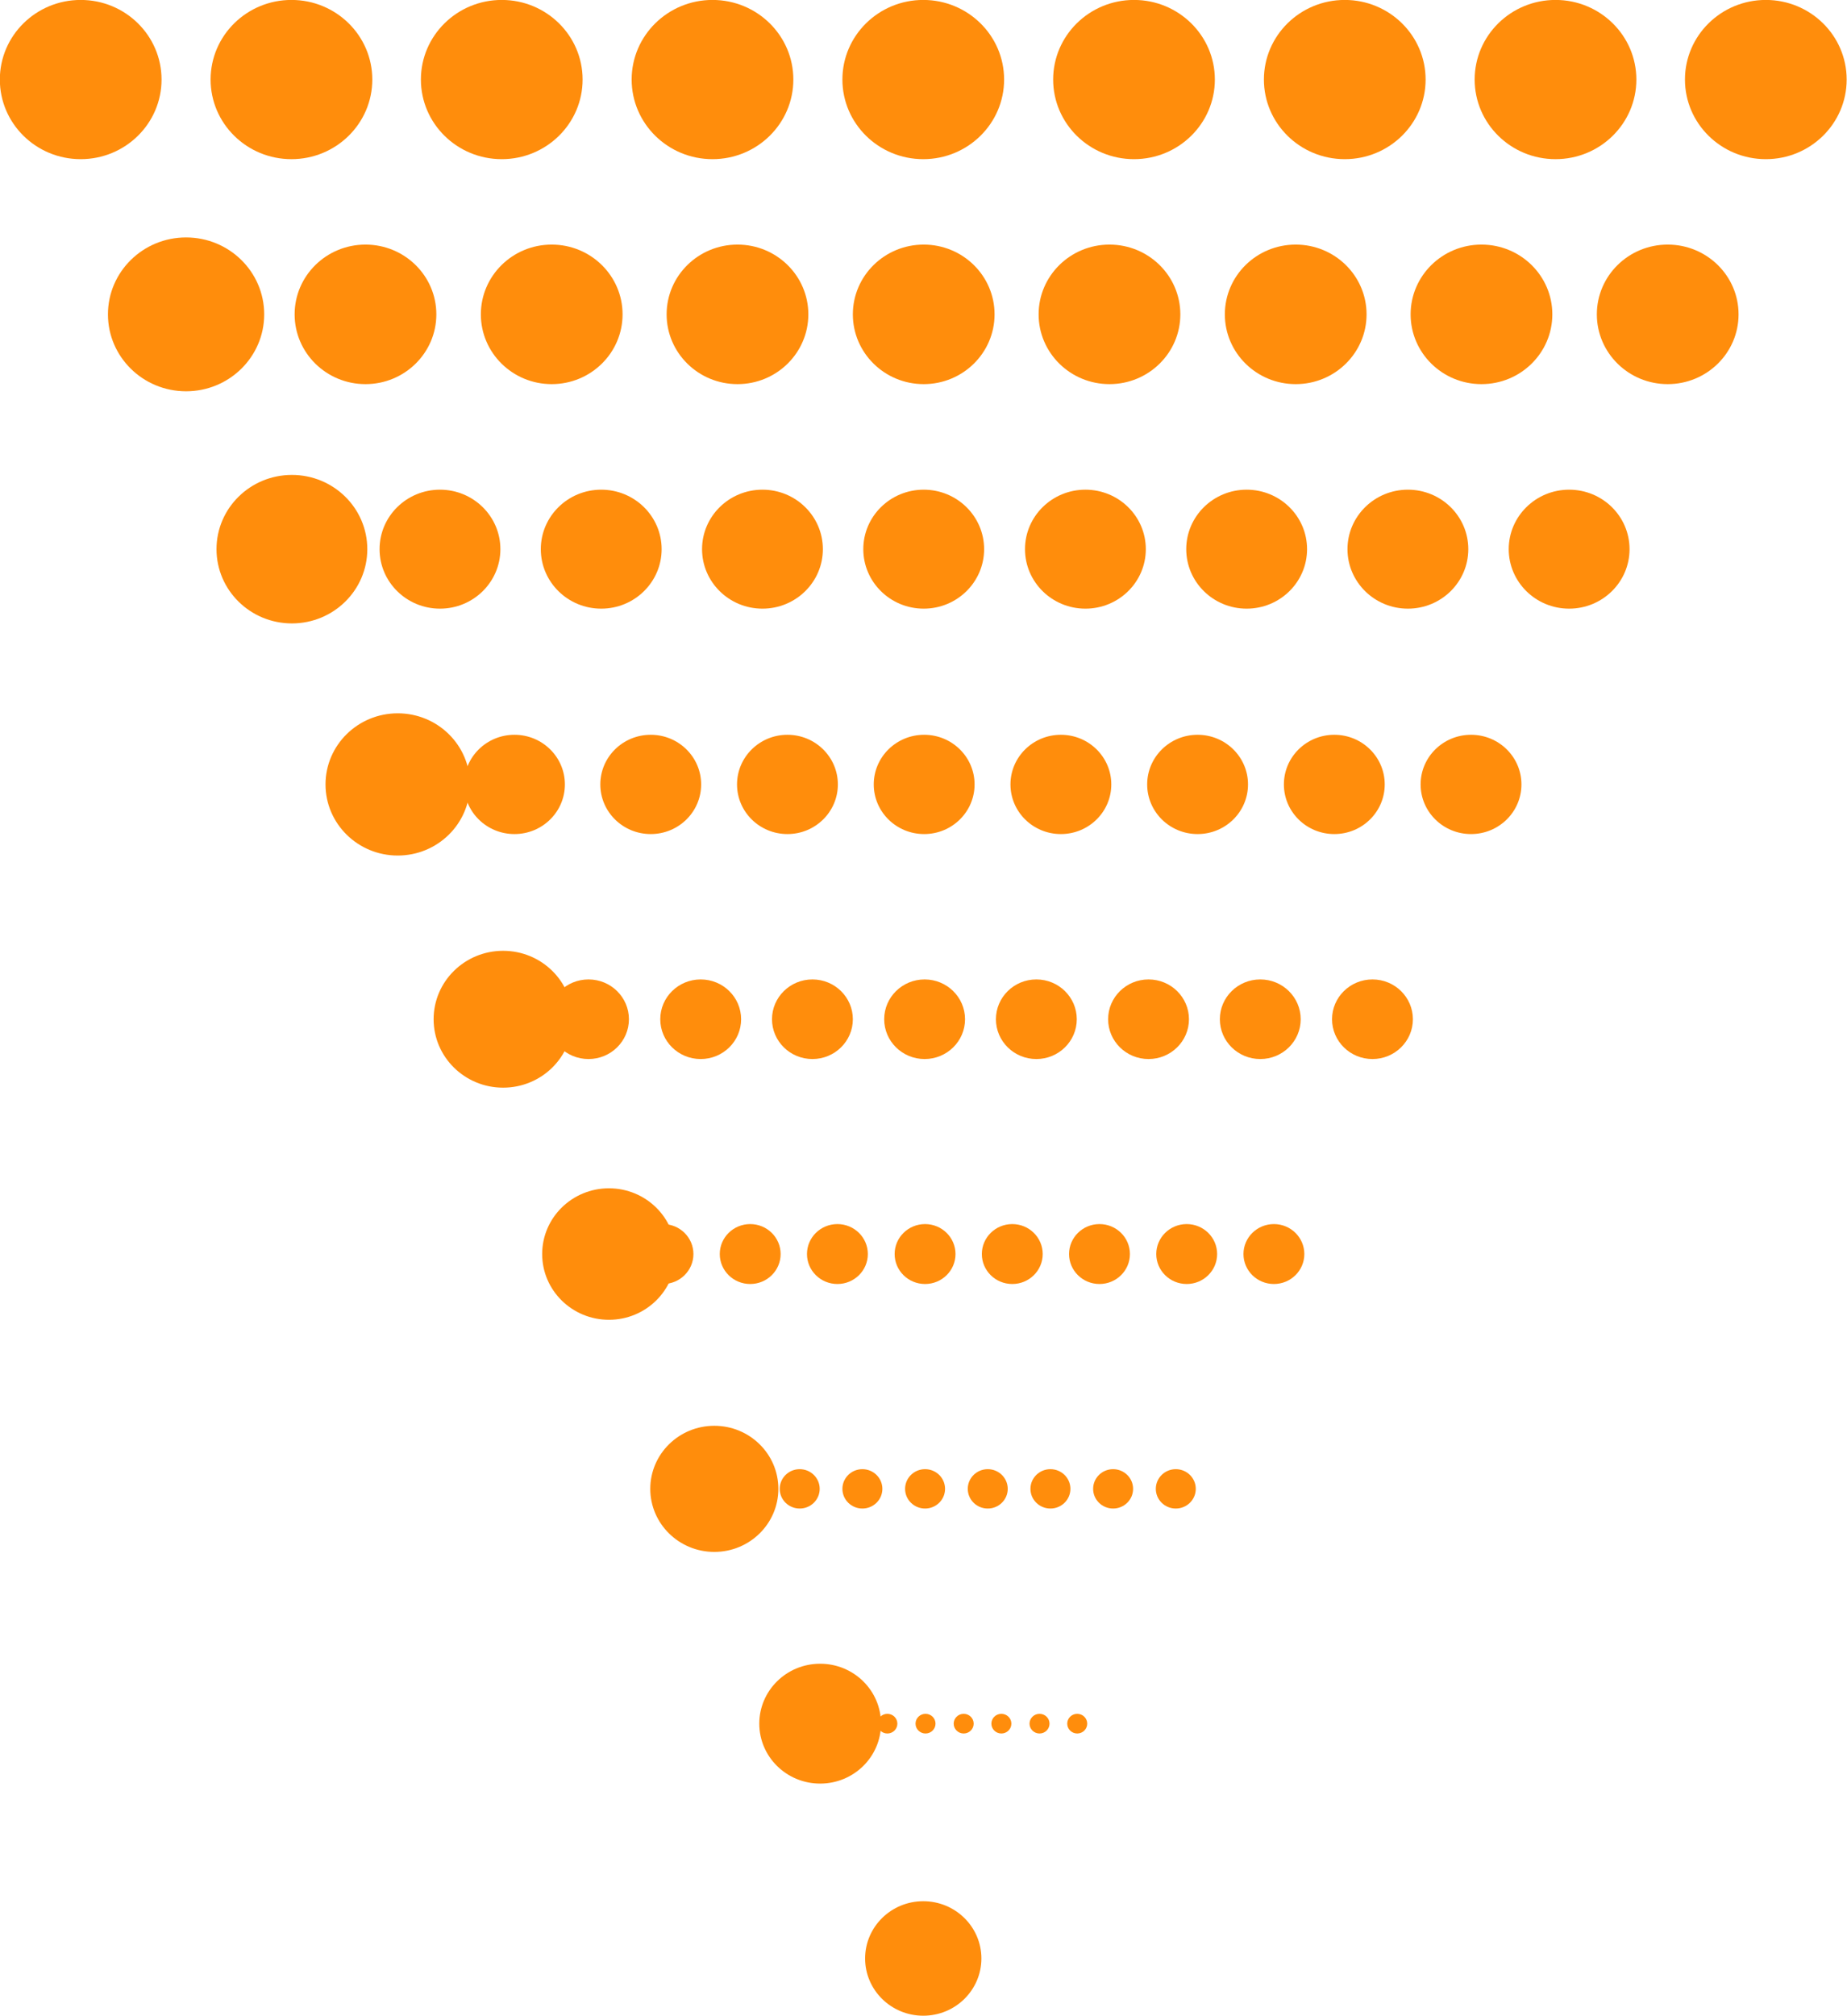 <?xml version="1.0" encoding="UTF-8" standalone="no"?>
<!-- Generator: Adobe Illustrator 21.0.2, SVG Export Plug-In . SVG Version: 6.00 Build 0)  -->

<svg
   version="1.1"
   id="Layer_1"
   x="0px"
   y="0px"
   width="1696.508"
   height="1851.059"
   viewBox="0 0 1696.508 1851.059"
   enable-background="new 0 0 2272 1872"
   xml:space="preserve"
   sodipodi:docname="Free Particles Vector copy.svg"
   xmlns:inkscape="http://www.inkscape.org/namespaces/inkscape"
   xmlns:sodipodi="http://sodipodi.sourceforge.net/DTD/sodipodi-0.dtd"
   xmlns="http://www.w3.org/2000/svg"
   xmlns:svg="http://www.w3.org/2000/svg"><defs
   id="defs2687" /><sodipodi:namedview
   id="namedview2685"
   pagecolor="#ffffff"
   bordercolor="#000000"
   borderopacity="0.25"
   inkscape:showpageshadow="2"
   inkscape:pageopacity="0.0"
   inkscape:pagecheckerboard="0"
   inkscape:deskcolor="#d1d1d1"
   showgrid="false" />





<g
   id="g1092"
   transform="matrix(4.172,0,0,4.107,-1367.304,-2953.809)"
   style="fill:#ff8d0c;fill-opacity:1">
	<g
   id="g948"
   style="fill:#ff8d0c;fill-opacity:1">
		<circle
   fill="#ffffff"
   cx="345.5"
   cy="737"
   r="17.8"
   id="circle930"
   style="fill:#ff8d0c;fill-opacity:1" />
		<circle
   fill="#ffffff"
   cx="391.9"
   cy="737"
   r="17.8"
   id="circle932"
   style="fill:#ff8d0c;fill-opacity:1" />
		<circle
   fill="#ffffff"
   cx="438.2"
   cy="737"
   r="17.8"
   id="circle934"
   style="fill:#ff8d0c;fill-opacity:1" />
		<circle
   fill="#ffffff"
   cx="484.6"
   cy="737"
   r="17.8"
   id="circle936"
   style="fill:#ff8d0c;fill-opacity:1" />
		<circle
   fill="#ffffff"
   cx="531"
   cy="737"
   r="17.8"
   id="circle938"
   style="fill:#ff8d0c;fill-opacity:1" />
		<circle
   fill="#ffffff"
   cx="577.4"
   cy="737"
   r="17.8"
   id="circle940"
   style="fill:#ff8d0c;fill-opacity:1" />
		<circle
   fill="#ffffff"
   cx="623.8"
   cy="737"
   r="17.8"
   id="circle942"
   style="fill:#ff8d0c;fill-opacity:1" />
		<circle
   fill="#ffffff"
   cx="670.2"
   cy="737"
   r="17.8"
   id="circle944"
   style="fill:#ff8d0c;fill-opacity:1" />
		<circle
   fill="#ffffff"
   cx="716.5"
   cy="737"
   r="17.8"
   id="circle946"
   style="fill:#ff8d0c;fill-opacity:1" />
	</g>
	<g
   id="g968"
   style="fill:#ff8d0c;fill-opacity:1">
		<circle
   fill="#ffffff"
   cx="368.7"
   cy="789.5"
   r="17.2"
   id="circle950"
   style="fill:#ff8d0c;fill-opacity:1" />
		<circle
   fill="#ffffff"
   cx="408.2"
   cy="789.5"
   r="15.6"
   id="circle952"
   style="fill:#ff8d0c;fill-opacity:1" />
		<circle
   fill="#ffffff"
   cx="449.2"
   cy="789.5"
   r="15.6"
   id="circle954"
   style="fill:#ff8d0c;fill-opacity:1" />
		<circle
   fill="#ffffff"
   cx="490.1"
   cy="789.5"
   r="15.6"
   id="circle956"
   style="fill:#ff8d0c;fill-opacity:1" />
		<circle
   fill="#ffffff"
   cx="531.1"
   cy="789.5"
   r="15.6"
   id="circle958"
   style="fill:#ff8d0c;fill-opacity:1" />
		<circle
   fill="#ffffff"
   cx="572"
   cy="789.5"
   r="15.6"
   id="circle960"
   style="fill:#ff8d0c;fill-opacity:1" />
		<circle
   fill="#ffffff"
   cx="613"
   cy="789.5"
   r="15.6"
   id="circle962"
   style="fill:#ff8d0c;fill-opacity:1" />
		<circle
   fill="#ffffff"
   cx="653.9"
   cy="789.5"
   r="15.6"
   id="circle964"
   style="fill:#ff8d0c;fill-opacity:1" />
		<circle
   fill="#ffffff"
   cx="694.9"
   cy="789.5"
   r="15.6"
   id="circle966"
   style="fill:#ff8d0c;fill-opacity:1" />
	</g>
	<g
   id="g988"
   style="fill:#ff8d0c;fill-opacity:1">
		<circle
   fill="#ffffff"
   cx="392"
   cy="842"
   r="16.6"
   id="circle970"
   style="fill:#ff8d0c;fill-opacity:1" />
		<circle
   fill="#ffffff"
   cx="424.6"
   cy="842"
   r="13.3"
   id="circle972"
   style="fill:#ff8d0c;fill-opacity:1" />
		<circle
   fill="#ffffff"
   cx="460.1"
   cy="842"
   r="13.3"
   id="circle974"
   style="fill:#ff8d0c;fill-opacity:1" />
		<circle
   fill="#ffffff"
   cx="495.6"
   cy="842"
   r="13.3"
   id="circle976"
   style="fill:#ff8d0c;fill-opacity:1" />
		<circle
   fill="#ffffff"
   cx="531.1"
   cy="842"
   r="13.3"
   id="circle978"
   style="fill:#ff8d0c;fill-opacity:1" />
		<circle
   fill="#ffffff"
   cx="566.7"
   cy="842"
   r="13.3"
   id="circle980"
   style="fill:#ff8d0c;fill-opacity:1" />
		<circle
   fill="#ffffff"
   cx="602.2"
   cy="842"
   r="13.3"
   id="circle982"
   style="fill:#ff8d0c;fill-opacity:1" />
		<circle
   fill="#ffffff"
   cx="637.7"
   cy="842"
   r="13.3"
   id="circle984"
   style="fill:#ff8d0c;fill-opacity:1" />
		<circle
   fill="#ffffff"
   cx="673.2"
   cy="842"
   r="13.3"
   id="circle986"
   style="fill:#ff8d0c;fill-opacity:1" />
	</g>
	<g
   id="g1008"
   style="fill:#ff8d0c;fill-opacity:1">
		<circle
   fill="#ffffff"
   cx="415.3"
   cy="894.6"
   r="15.9"
   id="circle990"
   style="fill:#ff8d0c;fill-opacity:1" />
		<circle
   fill="#ffffff"
   cx="441"
   cy="894.6"
   r="11.1"
   id="circle992"
   style="fill:#ff8d0c;fill-opacity:1" />
		<circle
   fill="#ffffff"
   cx="471"
   cy="894.6"
   r="11.1"
   id="circle994"
   style="fill:#ff8d0c;fill-opacity:1" />
		<circle
   fill="#ffffff"
   cx="501.1"
   cy="894.6"
   r="11.1"
   id="circle996"
   style="fill:#ff8d0c;fill-opacity:1" />
		<circle
   fill="#ffffff"
   cx="531.2"
   cy="894.6"
   r="11.1"
   id="circle998"
   style="fill:#ff8d0c;fill-opacity:1" />
		<circle
   fill="#ffffff"
   cx="561.3"
   cy="894.6"
   r="11.1"
   id="circle1000"
   style="fill:#ff8d0c;fill-opacity:1" />
		<circle
   fill="#ffffff"
   cx="591.4"
   cy="894.6"
   r="11.1"
   id="circle1002"
   style="fill:#ff8d0c;fill-opacity:1" />
		<circle
   fill="#ffffff"
   cx="621.5"
   cy="894.6"
   r="11.1"
   id="circle1004"
   style="fill:#ff8d0c;fill-opacity:1" />
		<circle
   fill="#ffffff"
   cx="651.6"
   cy="894.6"
   r="11.1"
   id="circle1006"
   style="fill:#ff8d0c;fill-opacity:1" />
	</g>
	<g
   id="g1028"
   style="fill:#ff8d0c;fill-opacity:1">
		<circle
   fill="#ffffff"
   cx="438.5"
   cy="947.1"
   r="15.3"
   id="circle1010"
   style="fill:#ff8d0c;fill-opacity:1" />
		<circle
   fill="#ffffff"
   cx="457.3"
   cy="947.1"
   r="8.9"
   id="circle1012"
   style="fill:#ff8d0c;fill-opacity:1" />
		<circle
   fill="#ffffff"
   cx="482"
   cy="947.1"
   r="8.9"
   id="circle1014"
   style="fill:#ff8d0c;fill-opacity:1" />
		<circle
   fill="#ffffff"
   cx="506.6"
   cy="947.1"
   r="8.9"
   id="circle1016"
   style="fill:#ff8d0c;fill-opacity:1" />
		<circle
   fill="#ffffff"
   cx="531.3"
   cy="947.1"
   r="8.9"
   id="circle1018"
   style="fill:#ff8d0c;fill-opacity:1" />
		<circle
   fill="#ffffff"
   cx="555.9"
   cy="947.1"
   r="8.9"
   id="circle1020"
   style="fill:#ff8d0c;fill-opacity:1" />
		<circle
   fill="#ffffff"
   cx="580.6"
   cy="947.1"
   r="8.9"
   id="circle1022"
   style="fill:#ff8d0c;fill-opacity:1" />
		<circle
   fill="#ffffff"
   cx="605.2"
   cy="947.1"
   r="8.9"
   id="circle1024"
   style="fill:#ff8d0c;fill-opacity:1" />
		<circle
   fill="#ffffff"
   cx="629.9"
   cy="947.1"
   r="8.9"
   id="circle1026"
   style="fill:#ff8d0c;fill-opacity:1" />
	</g>
	<g
   id="g1048"
   style="fill:#ff8d0c;fill-opacity:1">
		<circle
   fill="#ffffff"
   cx="461.8"
   cy="999.6"
   r="14.7"
   id="circle1030"
   style="fill:#ff8d0c;fill-opacity:1" />
		<circle
   fill="#ffffff"
   cx="473.7"
   cy="999.6"
   r="6.7"
   id="circle1032"
   style="fill:#ff8d0c;fill-opacity:1" />
		<circle
   fill="#ffffff"
   cx="492.9"
   cy="999.6"
   r="6.7"
   id="circle1034"
   style="fill:#ff8d0c;fill-opacity:1" />
		<circle
   fill="#ffffff"
   cx="512.1"
   cy="999.6"
   r="6.7"
   id="circle1036"
   style="fill:#ff8d0c;fill-opacity:1" />
		<circle
   fill="#ffffff"
   cx="531.4"
   cy="999.6"
   r="6.7"
   id="circle1038"
   style="fill:#ff8d0c;fill-opacity:1" />
		<circle
   fill="#ffffff"
   cx="550.6"
   cy="999.6"
   r="6.7"
   id="circle1040"
   style="fill:#ff8d0c;fill-opacity:1" />
		<circle
   fill="#ffffff"
   cx="569.8"
   cy="999.6"
   r="6.7"
   id="circle1042"
   style="fill:#ff8d0c;fill-opacity:1" />
		<circle
   fill="#ffffff"
   cx="589"
   cy="999.6"
   r="6.7"
   id="circle1044"
   style="fill:#ff8d0c;fill-opacity:1" />
		<circle
   fill="#ffffff"
   cx="608.2"
   cy="999.6"
   r="6.7"
   id="circle1046"
   style="fill:#ff8d0c;fill-opacity:1" />
	</g>
	<g
   id="g1068"
   style="fill:#ff8d0c;fill-opacity:1">
		<circle
   fill="#ffffff"
   cx="485"
   cy="1052.1"
   r="14.1"
   id="circle1050"
   style="fill:#ff8d0c;fill-opacity:1" />
		<circle
   fill="#ffffff"
   cx="490.1"
   cy="1052.1"
   r="4.4"
   id="circle1052"
   style="fill:#ff8d0c;fill-opacity:1" />
		<circle
   fill="#ffffff"
   cx="503.8"
   cy="1052.1"
   r="4.4"
   id="circle1054"
   style="fill:#ff8d0c;fill-opacity:1" />
		<circle
   fill="#ffffff"
   cx="517.6"
   cy="1052.1"
   r="4.4"
   id="circle1056"
   style="fill:#ff8d0c;fill-opacity:1" />
		<circle
   fill="#ffffff"
   cx="531.4"
   cy="1052.1"
   r="4.4"
   id="circle1058"
   style="fill:#ff8d0c;fill-opacity:1" />
		<circle
   fill="#ffffff"
   cx="545.2"
   cy="1052.1"
   r="4.4"
   id="circle1060"
   style="fill:#ff8d0c;fill-opacity:1" />
		<circle
   fill="#ffffff"
   cx="559"
   cy="1052.1"
   r="4.4"
   id="circle1062"
   style="fill:#ff8d0c;fill-opacity:1" />
		<circle
   fill="#ffffff"
   cx="572.8"
   cy="1052.1"
   r="4.4"
   id="circle1064"
   style="fill:#ff8d0c;fill-opacity:1" />
		<circle
   fill="#ffffff"
   cx="586.6"
   cy="1052.1"
   r="4.4"
   id="circle1066"
   style="fill:#ff8d0c;fill-opacity:1" />
	</g>
	<g
   id="g1088"
   style="fill:#ff8d0c;fill-opacity:1">
		<circle
   fill="#ffffff"
   cx="508.3"
   cy="1104.6"
   r="13.4"
   id="circle1070"
   style="fill:#ff8d0c;fill-opacity:1" />
		<circle
   fill="#ffffff"
   cx="506.4"
   cy="1104.6"
   r="2.2"
   id="circle1072"
   style="fill:#ff8d0c;fill-opacity:1" />
		<circle
   fill="#ffffff"
   cx="514.8"
   cy="1104.6"
   r="2.2"
   id="circle1074"
   style="fill:#ff8d0c;fill-opacity:1" />
		<circle
   fill="#ffffff"
   cx="523.1"
   cy="1104.6"
   r="2.2"
   id="circle1076"
   style="fill:#ff8d0c;fill-opacity:1" />
		<circle
   fill="#ffffff"
   cx="531.5"
   cy="1104.6"
   r="2.2"
   id="circle1078"
   style="fill:#ff8d0c;fill-opacity:1" />
		<circle
   fill="#ffffff"
   cx="539.9"
   cy="1104.6"
   r="2.2"
   id="circle1080"
   style="fill:#ff8d0c;fill-opacity:1" />
		<circle
   fill="#ffffff"
   cx="548.2"
   cy="1104.6"
   r="2.2"
   id="circle1082"
   style="fill:#ff8d0c;fill-opacity:1" />
		<circle
   fill="#ffffff"
   cx="556.6"
   cy="1104.6"
   r="2.2"
   id="circle1084"
   style="fill:#ff8d0c;fill-opacity:1" />
		<circle
   fill="#ffffff"
   cx="564.9"
   cy="1104.6"
   r="2.2"
   id="circle1086"
   style="fill:#ff8d0c;fill-opacity:1" />
	</g>
	<circle
   fill="#ffffff"
   cx="531"
   cy="1157.1"
   r="12.8"
   id="circle1090"
   style="fill:#ff8d0c;fill-opacity:1" />
</g>



















</svg>
